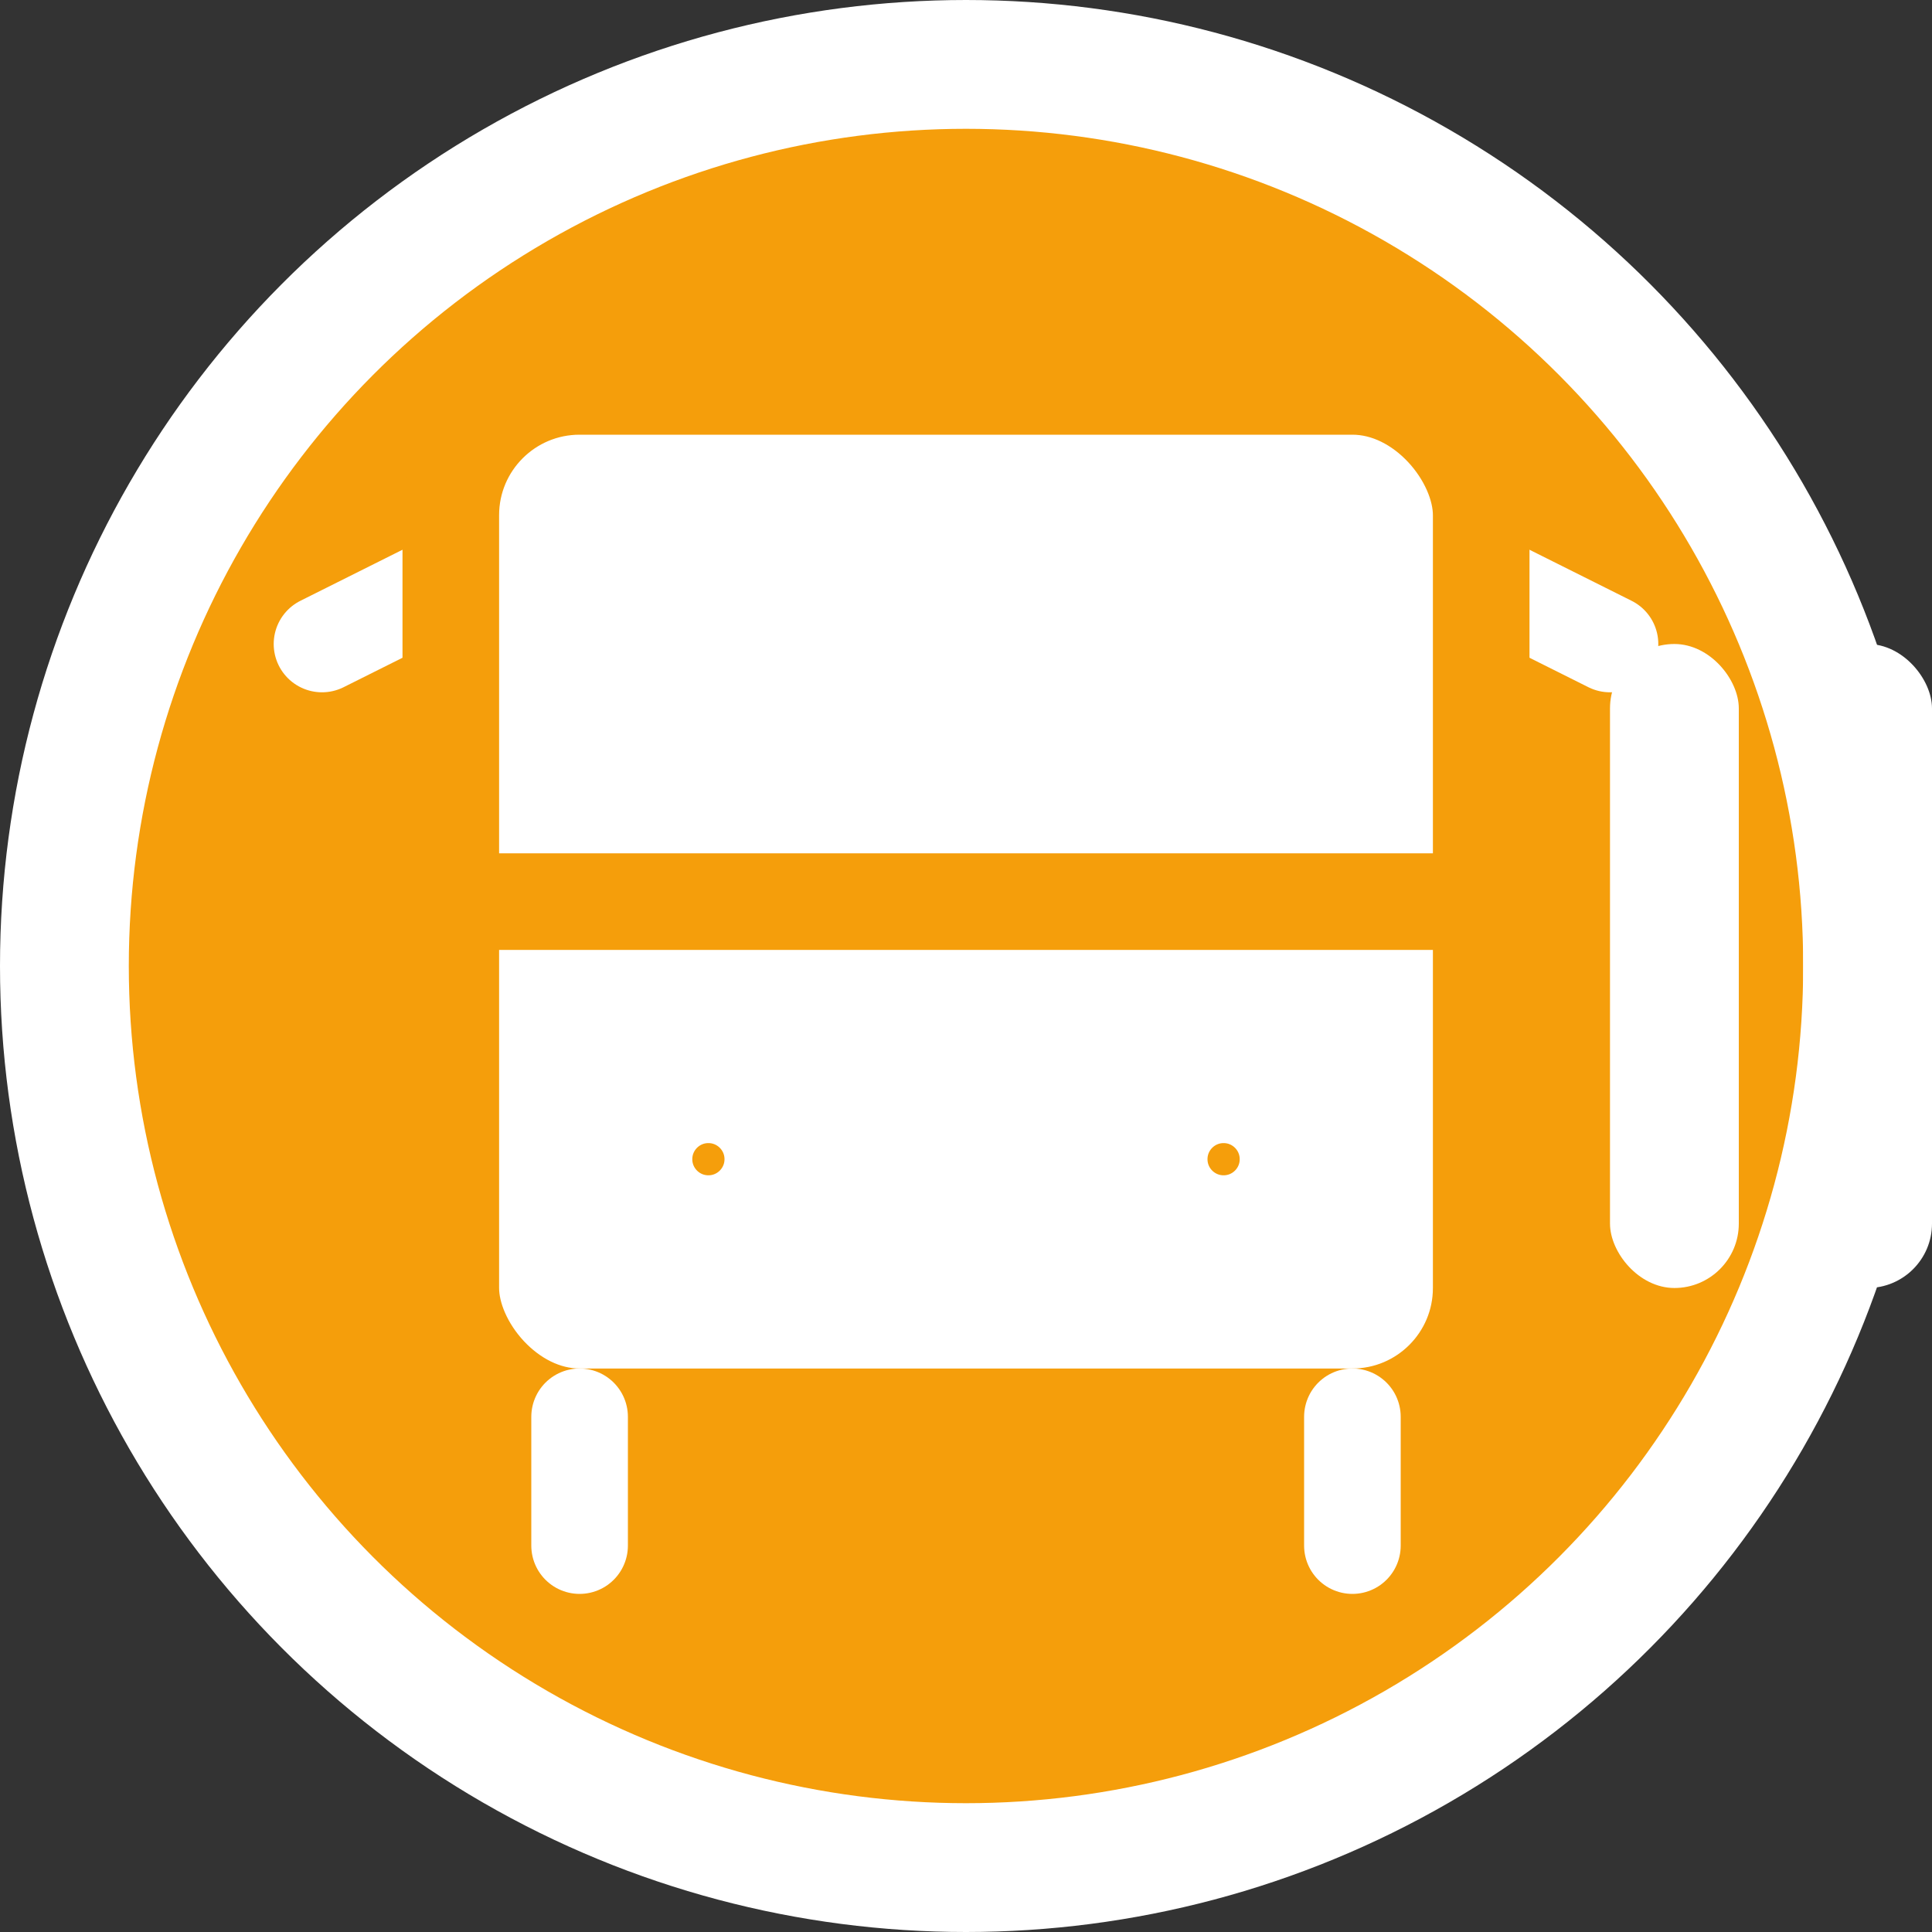 <svg xmlns="http://www.w3.org/2000/svg" width="30" height="30" viewBox="0 0 30 30" fill="none">
  <rect x="0" y="0" width="30" height="30" fill="#333333" stroke="none"/>
  <!-- Fondo circular amarillo para colectivo parado -->
  <circle cx="15" cy="15" r="14" fill="#F59E0B" stroke="#FFFFFF" stroke-width="2"/>
  
  <!-- Icono bus-front de Lucide optimizado para mapa -->
  <g transform="translate(3, 3)" stroke="#FFFFFF" stroke-width="1.5" stroke-linecap="round" stroke-linejoin="round" fill="none">
    <path d="M4 6 2 7"/>
    <path d="M10 6h4"/>
    <path d="m22 7-2-1"/>
    <rect width="16" height="16" x="4" y="3" rx="2" fill="#FFFFFF" stroke="#F59E0B"/>
    <path d="M4 11h16" stroke="#F59E0B"/>
    <circle cx="8" cy="15" r="1" fill="#F59E0B"/>
    <circle cx="16" cy="15" r="1" fill="#F59E0B"/>
    <path d="M6 19v2"/>
    <path d="M18 21v-2"/>
  </g>
  
  <!-- Indicador de parado (líneas de pausa) -->
  <rect x="25" y="10" width="2" height="10" fill="#FFFFFF" rx="1"/>
  <rect x="28" y="10" width="2" height="10" fill="#FFFFFF" rx="1"/>
</svg>